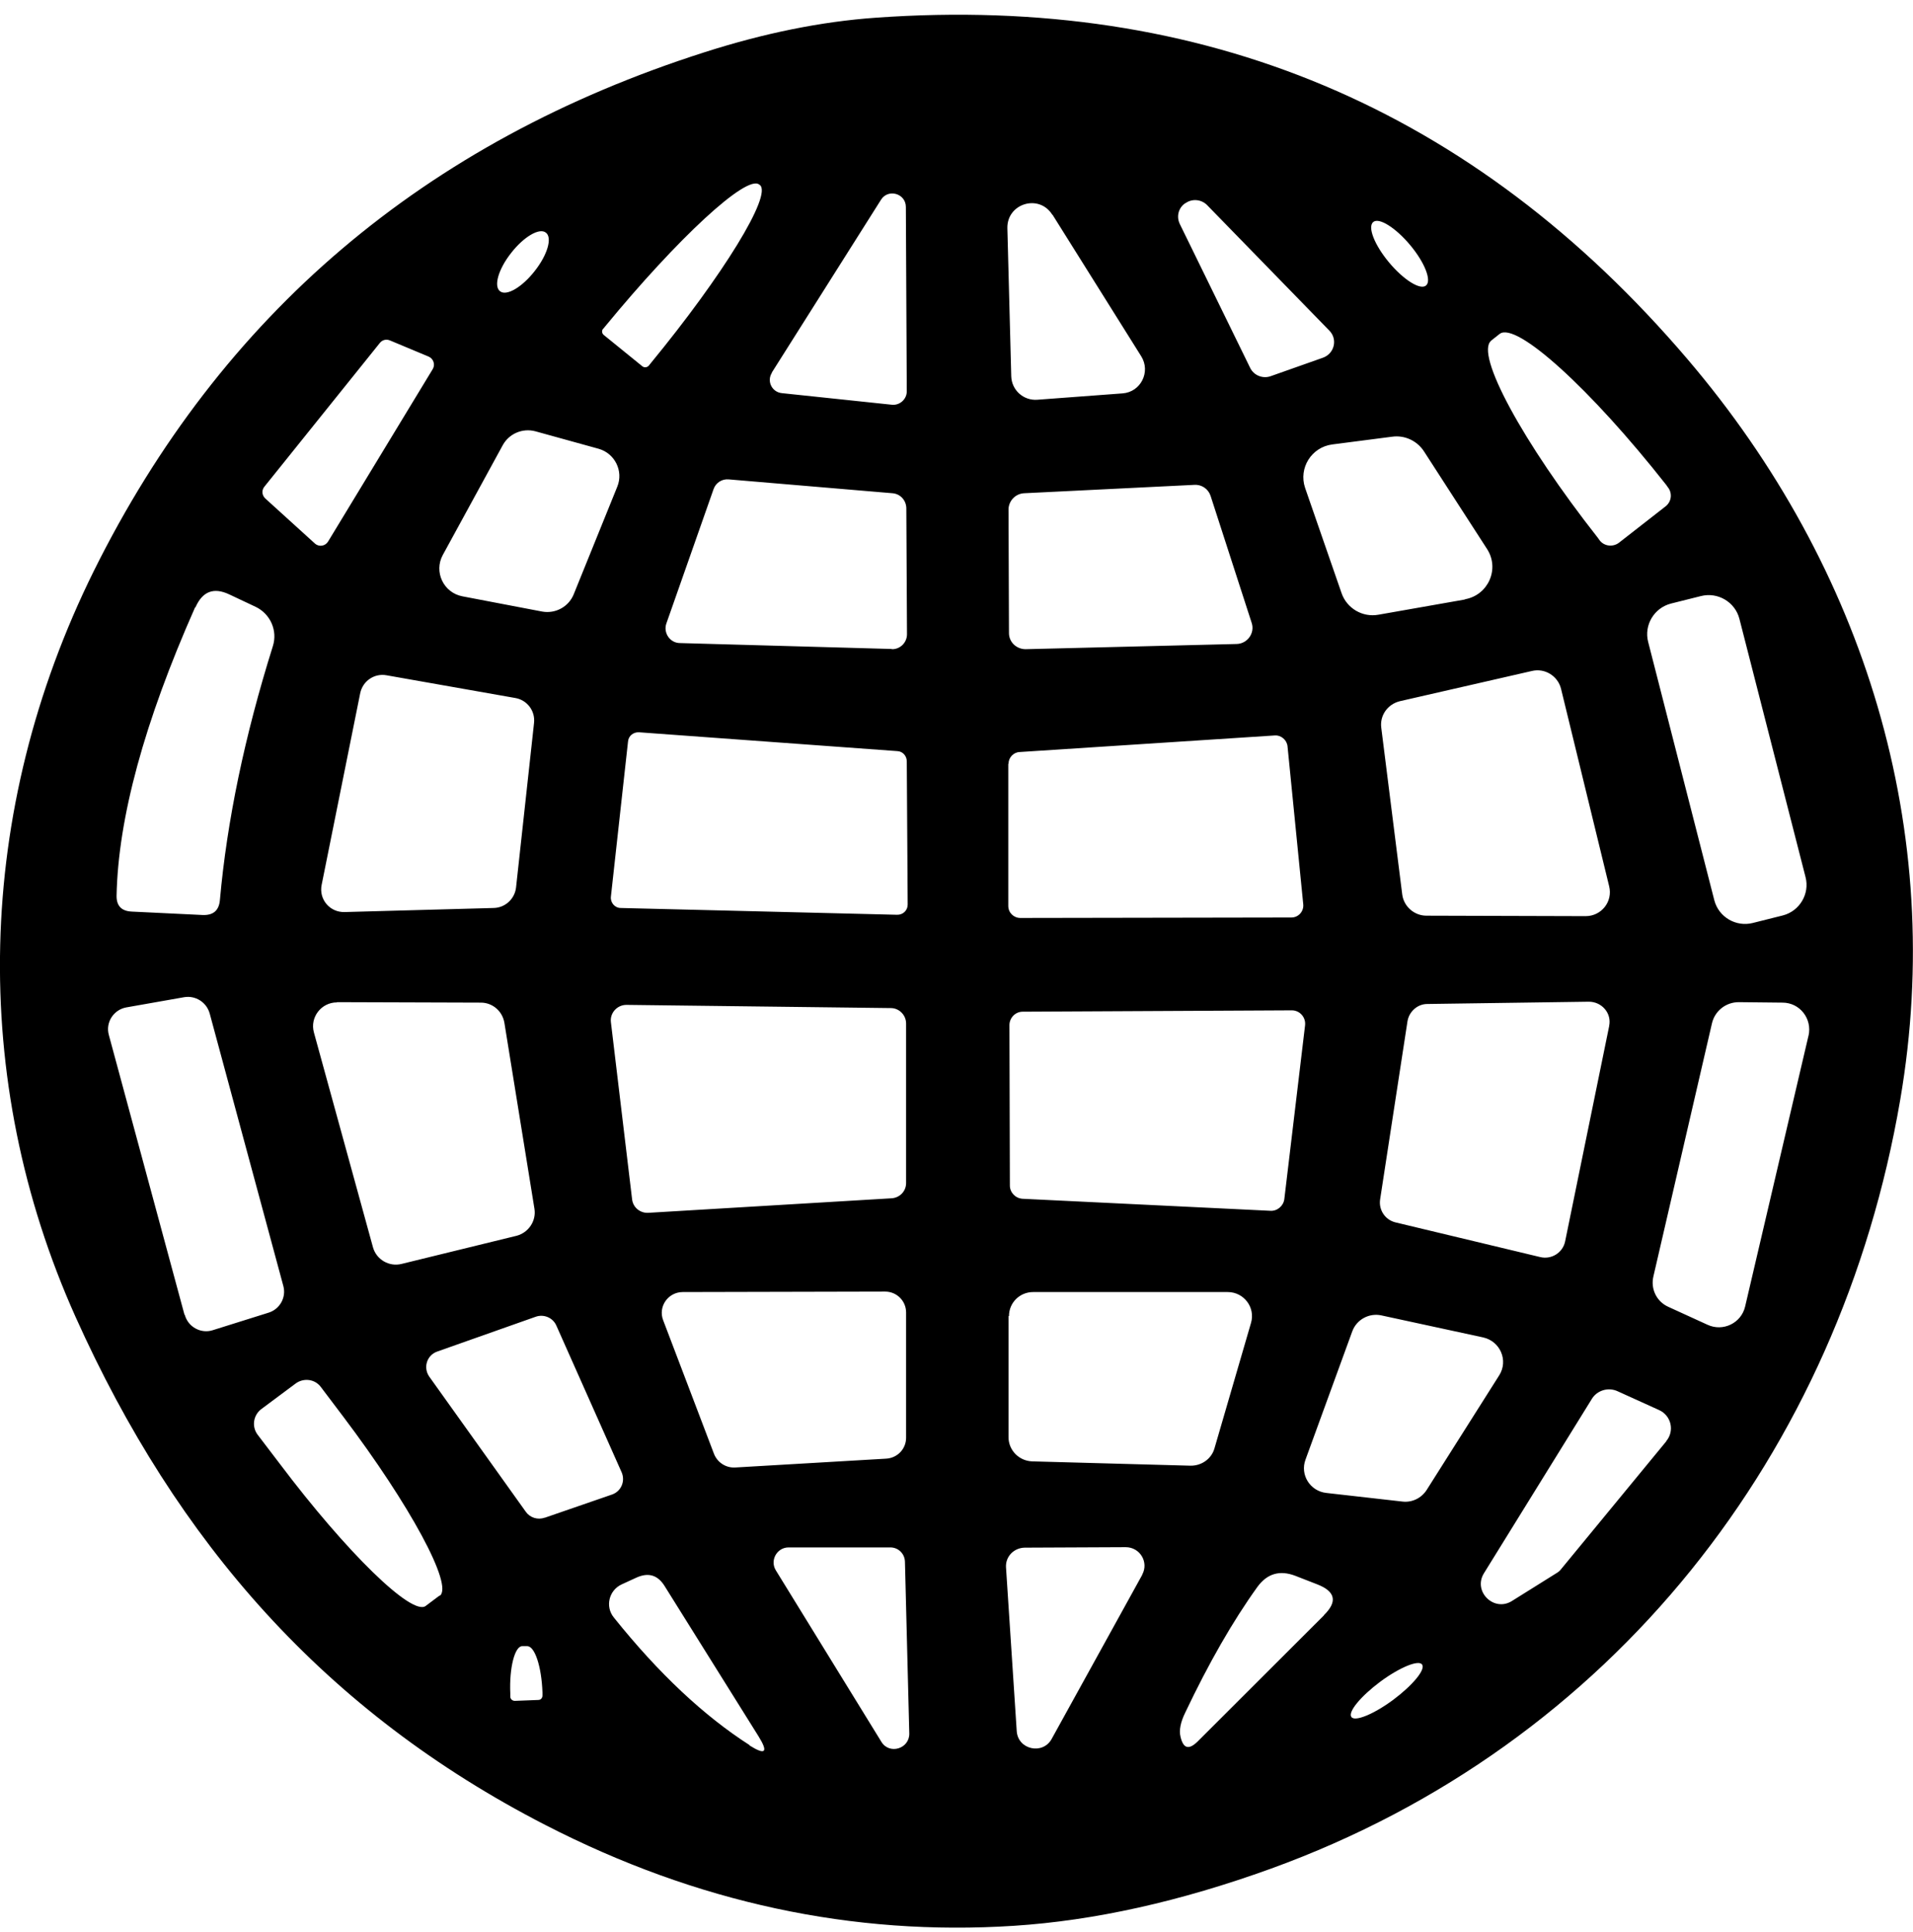 <svg width="100" height="101" viewBox="0 0 100 101" fill="none" xmlns="http://www.w3.org/2000/svg">
<g clip-path="url(#clip0_2273_946)">
<path d="M88.219 18.785C77.033 5.66 62.891 -0.297 45.779 0.926C42.929 1.127 39.948 1.733 36.835 2.729C22.192 7.405 11.555 16.447 4.901 29.856C-1.312 42.411 -1.61 56.45 3.947 68.838C9.254 80.657 17.017 89.498 28.512 95.408C36.406 99.466 44.574 101.222 53.005 100.676C57.214 100.403 61.686 99.407 66.444 97.686C84.271 91.219 96.172 75.97 99.332 57.494C101.741 43.444 97.484 29.655 88.219 18.785ZM35.702 67.545L46.268 67.521C46.876 67.521 47.365 68.008 47.365 68.613V75.163C47.365 75.745 46.912 76.219 46.327 76.255L38.421 76.718C37.944 76.741 37.503 76.457 37.324 76.006L34.665 69.016C34.391 68.304 34.927 67.545 35.691 67.545H35.702ZM33.89 63.403C33.461 63.427 33.091 63.119 33.043 62.703L31.934 53.435C31.875 52.961 32.256 52.533 32.745 52.533L46.566 52.7C47.007 52.7 47.365 53.068 47.365 53.507V61.849C47.365 62.276 47.031 62.62 46.602 62.644L33.89 63.403ZM46.888 47.822L32.447 47.467C32.137 47.467 31.898 47.182 31.934 46.873L32.829 38.768C32.852 38.472 33.103 38.27 33.401 38.282L46.912 39.267C47.186 39.279 47.401 39.516 47.401 39.801L47.448 47.288C47.448 47.597 47.198 47.834 46.888 47.822ZM46.625 33.927L35.547 33.618C35.023 33.618 34.665 33.084 34.832 32.598L37.3 25.573C37.419 25.228 37.753 25.027 38.099 25.062L46.661 25.786C47.067 25.822 47.365 26.154 47.377 26.558L47.412 33.155C47.412 33.594 47.055 33.95 46.613 33.938L46.625 33.927ZM40.341 19.485L46.053 10.443C46.423 9.849 47.353 10.11 47.353 10.822L47.401 20.458C47.401 20.873 47.031 21.206 46.613 21.158L40.878 20.553C40.353 20.506 40.067 19.924 40.353 19.485H40.341ZM31.529 17.195L31.624 17.076C35.428 12.448 39.029 9.114 39.685 9.648L39.721 9.671C40.377 10.193 37.801 14.382 34.009 18.998L33.914 19.117C33.83 19.212 33.675 19.236 33.568 19.141L31.565 17.515C31.457 17.432 31.445 17.278 31.529 17.183V17.195ZM26.723 13.219C27.379 12.377 28.202 11.89 28.536 12.163C28.881 12.424 28.619 13.326 27.951 14.169C27.296 15.011 26.473 15.498 26.139 15.225C25.793 14.964 26.055 14.062 26.723 13.219ZM23.146 29.014L26.282 23.27C26.616 22.665 27.319 22.369 27.987 22.547L31.29 23.46C32.137 23.698 32.602 24.623 32.268 25.442L29.991 31.067C29.728 31.72 29.037 32.099 28.333 31.969L24.171 31.174C23.181 30.984 22.669 29.892 23.146 29.014ZM17.613 52.391L25.137 52.415C25.745 52.415 26.258 52.854 26.365 53.459L27.939 63.202C28.035 63.831 27.629 64.436 27.009 64.602L20.999 66.073C20.343 66.24 19.676 65.848 19.497 65.207L16.408 53.969C16.194 53.186 16.79 52.403 17.613 52.403V52.391ZM16.814 46.256L18.829 36.241C18.96 35.6 19.568 35.184 20.212 35.303L26.938 36.49C27.558 36.597 27.987 37.166 27.916 37.795L26.974 46.41C26.902 46.992 26.413 47.455 25.805 47.467L18.018 47.68C17.243 47.704 16.659 47.016 16.814 46.256ZM13.821 25.442L19.855 17.93C19.986 17.764 20.2 17.717 20.391 17.8L22.406 18.642C22.657 18.749 22.764 19.058 22.621 19.295L17.148 28.314C17.005 28.551 16.671 28.61 16.456 28.409L13.868 26.059C13.69 25.893 13.666 25.632 13.821 25.442ZM10.22 31.743C10.589 30.913 11.173 30.687 11.996 31.079L13.356 31.72C14.131 32.087 14.524 32.965 14.262 33.784C12.783 38.495 11.865 42.922 11.495 47.051C11.448 47.597 11.15 47.858 10.589 47.834L6.892 47.656C6.344 47.633 6.082 47.348 6.094 46.814C6.177 42.779 7.536 37.76 10.196 31.755L10.22 31.743ZM9.647 68.743L5.688 54.1C5.509 53.447 5.939 52.783 6.606 52.664L9.635 52.13C10.22 52.035 10.792 52.391 10.959 52.973L14.81 67.224C14.977 67.83 14.62 68.447 14.035 68.625L11.126 69.538C10.506 69.74 9.826 69.372 9.659 68.731L9.647 68.743ZM22.979 83.41L22.251 83.956C21.536 84.49 18.125 81.168 14.62 76.516L13.463 74.997C13.153 74.582 13.236 73.988 13.654 73.668L15.454 72.327C15.872 72.019 16.468 72.09 16.778 72.517L17.935 74.048C21.441 78.688 23.706 82.888 22.991 83.422L22.979 83.41ZM28.154 88.869L26.914 88.917C26.783 88.917 26.675 88.822 26.675 88.691V88.525C26.616 87.172 26.914 86.057 27.296 86.057H27.546C27.951 86.033 28.309 87.113 28.357 88.478V88.632C28.357 88.762 28.273 88.869 28.142 88.869H28.154ZM28.476 79.34C28.106 79.471 27.701 79.34 27.486 79.032L22.442 71.971C22.108 71.496 22.311 70.844 22.86 70.654L27.999 68.838C28.428 68.684 28.905 68.886 29.084 69.301L32.495 76.967C32.697 77.43 32.471 77.964 31.994 78.13L28.488 79.34H28.476ZM39.184 91.231C36.811 89.712 34.438 87.493 32.089 84.561C31.624 83.992 31.827 83.138 32.495 82.829L33.27 82.473C33.902 82.188 34.391 82.343 34.748 82.924L39.65 90.768C40.174 91.61 40.019 91.776 39.172 91.242L39.184 91.231ZM46.077 91.064L40.556 82.093C40.234 81.571 40.615 80.895 41.224 80.895H46.518C46.947 80.883 47.293 81.215 47.305 81.642L47.532 90.625C47.544 91.42 46.494 91.741 46.077 91.064ZM88.91 31.162C89.793 30.936 90.699 31.47 90.925 32.348L94.383 45.853C94.61 46.731 94.073 47.633 93.191 47.858L91.629 48.25C90.746 48.475 89.84 47.941 89.614 47.063L86.156 33.559C85.929 32.681 86.466 31.779 87.348 31.553L88.91 31.162ZM77.927 17.824L78.393 17.456C79.251 16.791 83.15 20.328 87.098 25.347L87.181 25.466C87.431 25.774 87.384 26.225 87.062 26.474L84.629 28.373C84.319 28.61 83.854 28.563 83.616 28.243L83.532 28.124C79.585 23.104 77.093 18.488 77.951 17.812L77.927 17.824ZM82.876 47.894L74.565 47.87C73.933 47.87 73.384 47.395 73.301 46.766L72.204 38.044C72.12 37.404 72.538 36.81 73.181 36.656L80.074 35.078C80.754 34.912 81.433 35.339 81.6 36.003L84.116 46.327C84.319 47.134 83.711 47.894 82.888 47.894H82.876ZM84.116 53.649L81.815 64.899C81.696 65.48 81.111 65.86 80.515 65.717L72.943 63.902C72.406 63.771 72.061 63.249 72.144 62.703L73.575 53.388C73.659 52.878 74.1 52.486 74.612 52.486L83.055 52.367C83.735 52.367 84.26 52.973 84.116 53.637V53.649ZM76.58 31.34L72.061 32.135C71.226 32.289 70.403 31.802 70.129 31.008L68.221 25.501C67.875 24.469 68.555 23.377 69.64 23.235L72.764 22.831C73.432 22.736 74.076 23.045 74.434 23.591L77.737 28.705C78.404 29.738 77.796 31.114 76.58 31.328V31.34ZM52.719 39.931C52.719 39.599 52.981 39.326 53.303 39.314L66.635 38.448C66.969 38.424 67.267 38.685 67.303 39.006L68.126 47.277C68.161 47.645 67.875 47.965 67.505 47.965L53.339 47.989C52.993 47.989 52.707 47.716 52.707 47.36V39.931H52.719ZM52.719 26.641C52.719 26.19 53.077 25.81 53.53 25.786L62.437 25.347C62.819 25.323 63.165 25.561 63.284 25.929L65.43 32.562C65.609 33.096 65.204 33.654 64.644 33.666L53.613 33.938C53.136 33.938 52.743 33.571 52.743 33.096L52.719 26.641ZM52.743 68.803C52.743 68.103 53.303 67.545 54.007 67.545H64.178C65.025 67.545 65.633 68.352 65.395 69.159L63.487 75.709C63.332 76.267 62.807 76.635 62.223 76.623L53.959 76.397C53.267 76.374 52.719 75.816 52.719 75.128V68.803H52.743ZM53.446 62.668C53.077 62.644 52.79 62.335 52.79 61.979L52.767 53.59C52.767 53.21 53.077 52.889 53.458 52.889L67.529 52.818C67.947 52.818 68.269 53.186 68.221 53.602L67.136 62.691C67.088 63.047 66.766 63.32 66.408 63.297L53.434 62.668H53.446ZM71.786 11.606C72.085 11.356 72.955 11.902 73.718 12.816C74.481 13.73 74.851 14.679 74.541 14.928C74.243 15.177 73.372 14.632 72.609 13.718C71.846 12.804 71.476 11.855 71.786 11.606ZM61.972 10.621C62.318 10.371 62.807 10.419 63.105 10.727L69.485 17.278C69.938 17.729 69.759 18.488 69.151 18.702L66.432 19.663C66.015 19.817 65.538 19.627 65.347 19.224L61.674 11.712C61.483 11.321 61.603 10.858 61.961 10.621H61.972ZM55.02 11.226L59.659 18.631C60.16 19.438 59.635 20.494 58.681 20.565L54.233 20.897C53.506 20.956 52.886 20.399 52.862 19.675L52.659 11.926C52.635 10.633 54.317 10.122 55.008 11.226H55.02ZM59.707 82.331L54.973 90.91C54.508 91.753 53.208 91.468 53.148 90.495L52.588 81.939C52.552 81.381 52.993 80.918 53.566 80.907L58.848 80.883C59.587 80.883 60.064 81.666 59.707 82.319V82.331ZM69.211 84.443L62.593 91.053C62.139 91.492 61.853 91.409 61.71 90.791C61.627 90.459 61.71 90.032 61.961 89.522C63.189 86.935 64.441 84.751 65.729 82.96C66.241 82.259 66.897 82.07 67.708 82.378L68.865 82.829C69.807 83.197 69.926 83.731 69.211 84.431V84.443ZM72.836 88.857C71.81 89.617 70.82 90.02 70.642 89.759C70.451 89.498 71.13 88.679 72.144 87.92C73.17 87.16 74.159 86.757 74.338 87.018C74.529 87.279 73.849 88.098 72.836 88.857ZM73.313 78.498L69.33 78.047C68.483 77.952 67.947 77.097 68.245 76.302L70.689 69.598C70.916 68.981 71.572 68.625 72.216 68.767L77.534 69.918C78.428 70.12 78.858 71.129 78.369 71.9L74.577 77.892C74.302 78.32 73.814 78.557 73.313 78.498ZM87.109 75.341L81.612 82.022C81.541 82.117 81.457 82.188 81.35 82.248L79.037 83.695C78.094 84.289 76.986 83.197 77.57 82.248L83.21 73.134C83.484 72.683 84.069 72.505 84.558 72.731L86.728 73.715C87.36 74 87.551 74.807 87.098 75.341H87.109ZM94.539 54.136L91.224 68.304C91.021 69.171 90.067 69.633 89.256 69.254L87.205 68.316C86.597 68.043 86.275 67.379 86.43 66.726L89.494 53.483C89.65 52.842 90.222 52.391 90.89 52.391L93.179 52.415C94.085 52.415 94.741 53.257 94.539 54.147V54.136Z" fill="black"/>
</g>
<defs>
<clipPath id="clip0_2273_946">
<rect width="100" height="100" fill="white" transform="translate(0 0.771)"/>
</clipPath>
</defs>
</svg>
